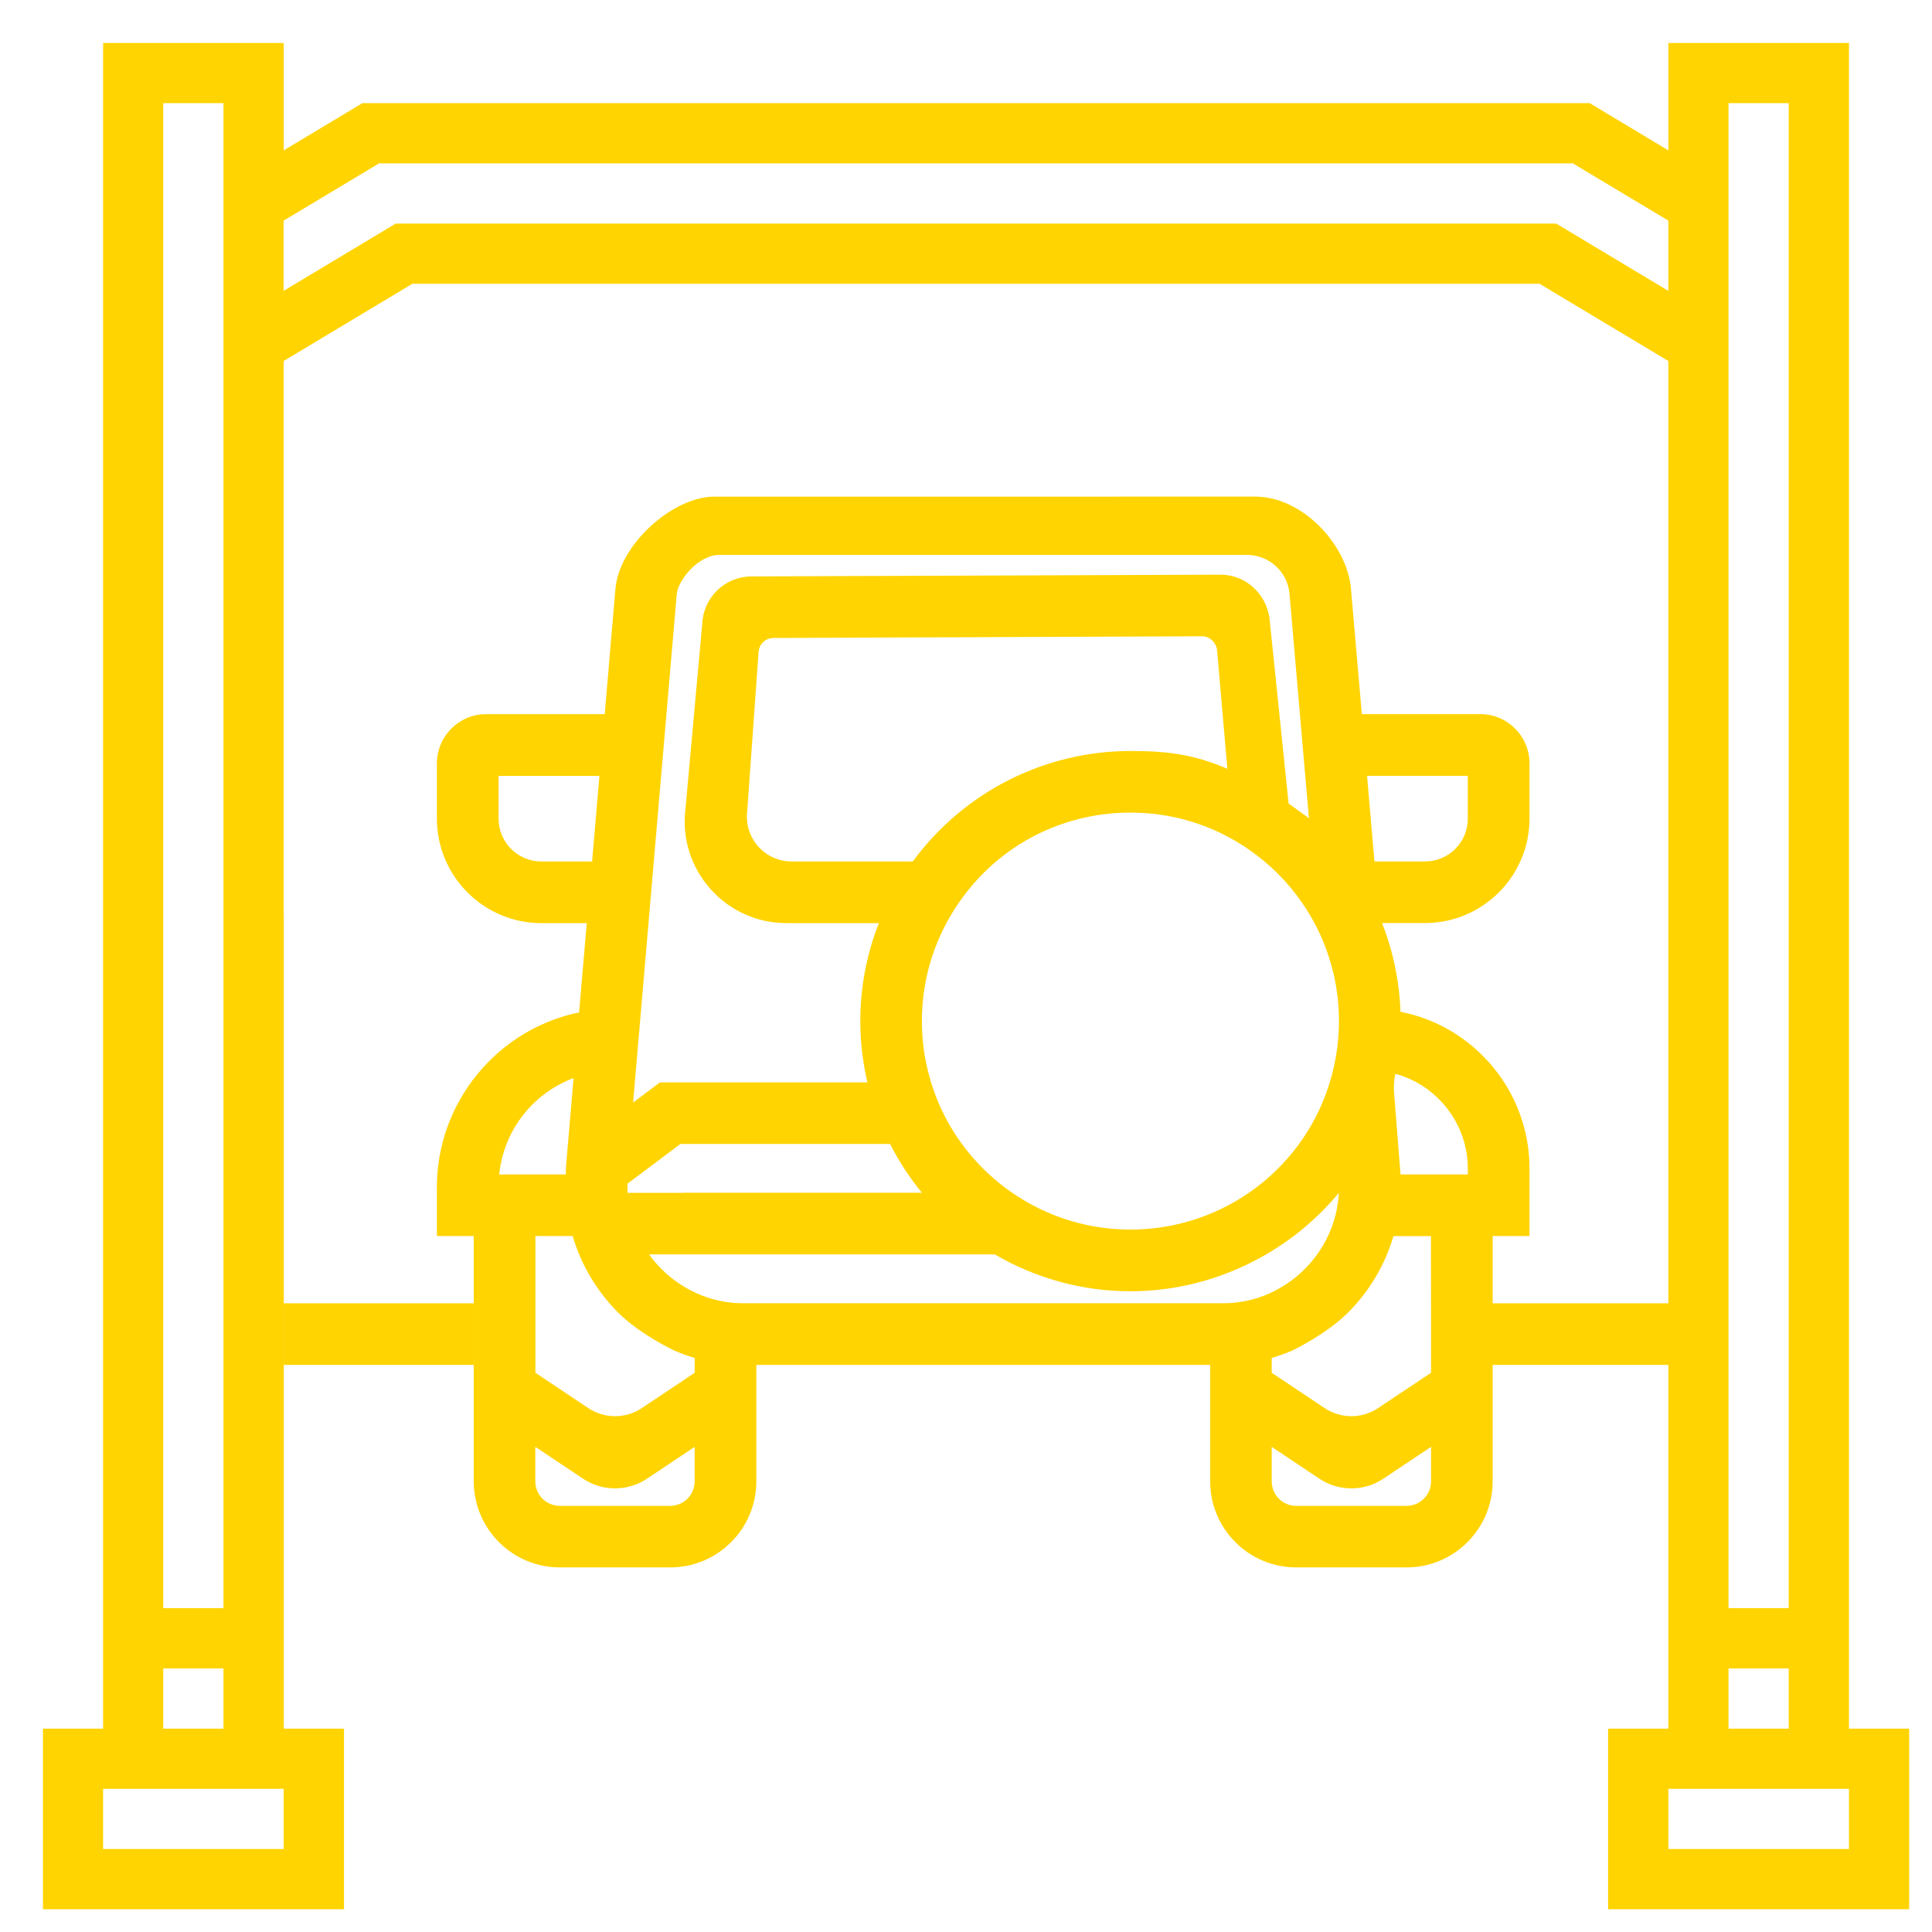 <svg width="42" height="42" viewBox="0 0 42 42" fill="none" xmlns="http://www.w3.org/2000/svg">
<path d="M3.549 2.242H4.858V34.96H3.549V2.242ZM3.549 36.27H4.858V37.579H3.549V36.27ZM6.167 40.196H2.241V38.887H6.167V40.196ZM37.576 2.242H38.885V34.96H37.576V2.242ZM37.576 36.27H38.885V37.579H37.576V36.27ZM6.167 4.796L8.24 3.552H34.194L36.268 4.796V6.323L33.831 4.861H8.602L6.165 6.323V4.796H6.167ZM6.167 19.91V7.848L8.965 6.169H33.469L36.268 7.848V19.91V31.035V37.579H34.959V41.505H41.503V37.579H40.195V0.934H36.269V3.269L34.558 2.242H7.879L6.168 3.269V0.934H2.242V37.579H0.934V41.505H7.478V37.579H6.169V31.035V19.91H6.167ZM40.195 40.196H36.269V38.887H40.195V40.196Z" fill="#FFD400"/>
<path d="M15.523 10.797C14.626 10.797 13.46 11.838 13.379 12.802L13.146 15.525H10.568C9.979 15.525 9.498 16.005 9.498 16.596V17.797C9.498 19.049 10.517 20.068 11.769 20.068H12.756L12.589 22.009C10.813 22.372 9.498 23.965 9.498 25.8V26.87H10.299V32.203C10.299 33.235 11.138 34.074 12.17 34.074H14.571C15.603 34.074 16.442 33.235 16.442 32.203V29.672H26.308V32.203C26.308 33.235 27.146 34.074 28.177 34.074H30.579C31.61 34.074 32.449 33.235 32.449 32.203V26.87H33.25V25.4C33.25 23.736 32.059 22.311 30.445 21.995C30.422 21.337 30.288 20.688 30.045 20.066H30.979C32.231 20.066 33.25 19.047 33.25 17.795V16.594C33.25 16.005 32.771 15.524 32.18 15.524H29.605L29.369 12.802C29.289 11.837 28.307 10.796 27.292 10.796C26.421 10.797 16.478 10.797 15.523 10.797ZM13.031 16.866L12.872 18.728H11.769C11.255 18.728 10.839 18.311 10.839 17.798V16.867H13.031V16.866ZM30.92 23.603C31.517 23.985 31.909 24.656 31.909 25.4V25.531H30.446L30.3 23.681C30.302 23.498 30.321 23.405 30.321 23.405C30.325 23.383 30.329 23.365 30.333 23.344C30.496 23.387 30.651 23.451 30.797 23.53L30.92 23.603ZM27.647 31.454L28.682 32.145C29.104 32.426 29.653 32.426 30.074 32.145L31.11 31.454V32.204C31.11 32.498 30.871 32.736 30.578 32.736H28.176C27.884 32.736 27.646 32.498 27.646 32.204V31.454H27.647ZM11.639 31.454L12.674 32.145C13.095 32.426 13.645 32.426 14.066 32.145L15.101 31.454V32.204C15.101 32.498 14.863 32.736 14.569 32.736H12.169C11.876 32.736 11.637 32.498 11.637 32.204V31.454H11.639ZM12.469 23.436L12.301 25.4V25.531H10.852C10.952 24.576 11.574 23.773 12.469 23.436ZM24.576 16.326C22.703 16.326 20.947 17.222 19.844 18.727H17.209C16.624 18.727 16.172 18.214 16.244 17.632L16.491 14.17C16.504 14 16.645 13.869 16.815 13.869L26.135 13.832C26.299 13.832 26.438 13.968 26.458 14.132L26.682 16.713C25.956 16.4 25.385 16.326 24.576 16.326ZM14.87 25.931H13.643C13.642 25.887 13.64 25.843 13.64 25.799L13.639 25.734L14.793 24.868H19.349C19.543 25.249 19.774 25.605 20.043 25.929H17.476H14.87V25.931ZM29.094 22.546C29.073 22.819 29.03 23.081 28.966 23.324L28.941 23.417C28.401 25.372 26.617 26.73 24.575 26.73C23.708 26.73 22.866 26.484 22.138 26.018C21.361 25.527 20.741 24.79 20.389 23.944C20.158 23.383 20.041 22.797 20.041 22.199C20.041 21.33 20.287 20.489 20.753 19.763C21.587 18.448 23.016 17.665 24.573 17.665C25.589 17.665 26.548 17.993 27.351 18.616C27.936 19.069 28.405 19.664 28.709 20.337C28.973 20.927 29.108 21.552 29.108 22.197C29.109 22.314 29.105 22.425 29.094 22.546ZM28.013 17.468L27.597 13.433C27.52 12.903 27.075 12.493 26.538 12.493L16.338 12.531C15.797 12.531 15.341 12.934 15.274 13.471L14.902 17.58C14.736 18.9 15.766 20.068 17.098 20.068H19.106C18.838 20.749 18.702 21.464 18.702 22.2C18.702 22.647 18.755 23.093 18.857 23.53H14.347L13.763 23.968L14.712 12.914C14.736 12.623 15.174 12.063 15.638 12.063H27.108C27.59 12.063 27.993 12.432 28.033 12.912L28.455 17.788C28.432 17.767 28.183 17.593 28.013 17.468ZM17.475 27.27H21.627C22.522 27.794 23.54 28.071 24.575 28.071C26.329 28.071 28 27.267 29.105 25.932C29.101 25.994 29.096 26.056 29.089 26.115C28.991 26.903 28.515 27.609 27.819 28.004C27.531 28.169 27.219 28.273 26.888 28.314C26.787 28.327 26.68 28.332 26.577 28.332H16.172C16.068 28.332 15.96 28.327 15.858 28.314C15.529 28.273 15.214 28.169 14.922 28.001C14.606 27.823 14.327 27.572 14.11 27.27H14.868H17.475ZM14.648 29.355C14.798 29.421 14.952 29.477 15.102 29.521V29.843L13.953 30.61C13.6 30.846 13.141 30.846 12.788 30.61L11.639 29.843V29.052V27.442V26.87H12.45C12.632 27.499 12.981 28.081 13.448 28.545C13.915 29.009 14.648 29.355 14.648 29.355ZM31.11 29.052V29.843L29.96 30.61C29.607 30.846 29.148 30.846 28.795 30.61L27.646 29.843V29.521C27.796 29.477 27.95 29.421 28.099 29.357C28.099 29.357 28.828 29.008 29.296 28.544C29.765 28.079 30.109 27.499 30.292 26.872H31.108V27.444L31.11 29.052ZM29.719 16.866H31.909V17.797C31.909 18.311 31.492 18.727 30.979 18.727H29.879L29.719 16.866Z" fill="#FFD400"/>
<path d="M10.3 28.333H6.167V29.672H10.3V28.333Z" fill="#FFD400"/>
<path d="M36.404 28.333H32.272V29.672H36.404V28.333Z" fill="#FFD400"/>
</svg>
